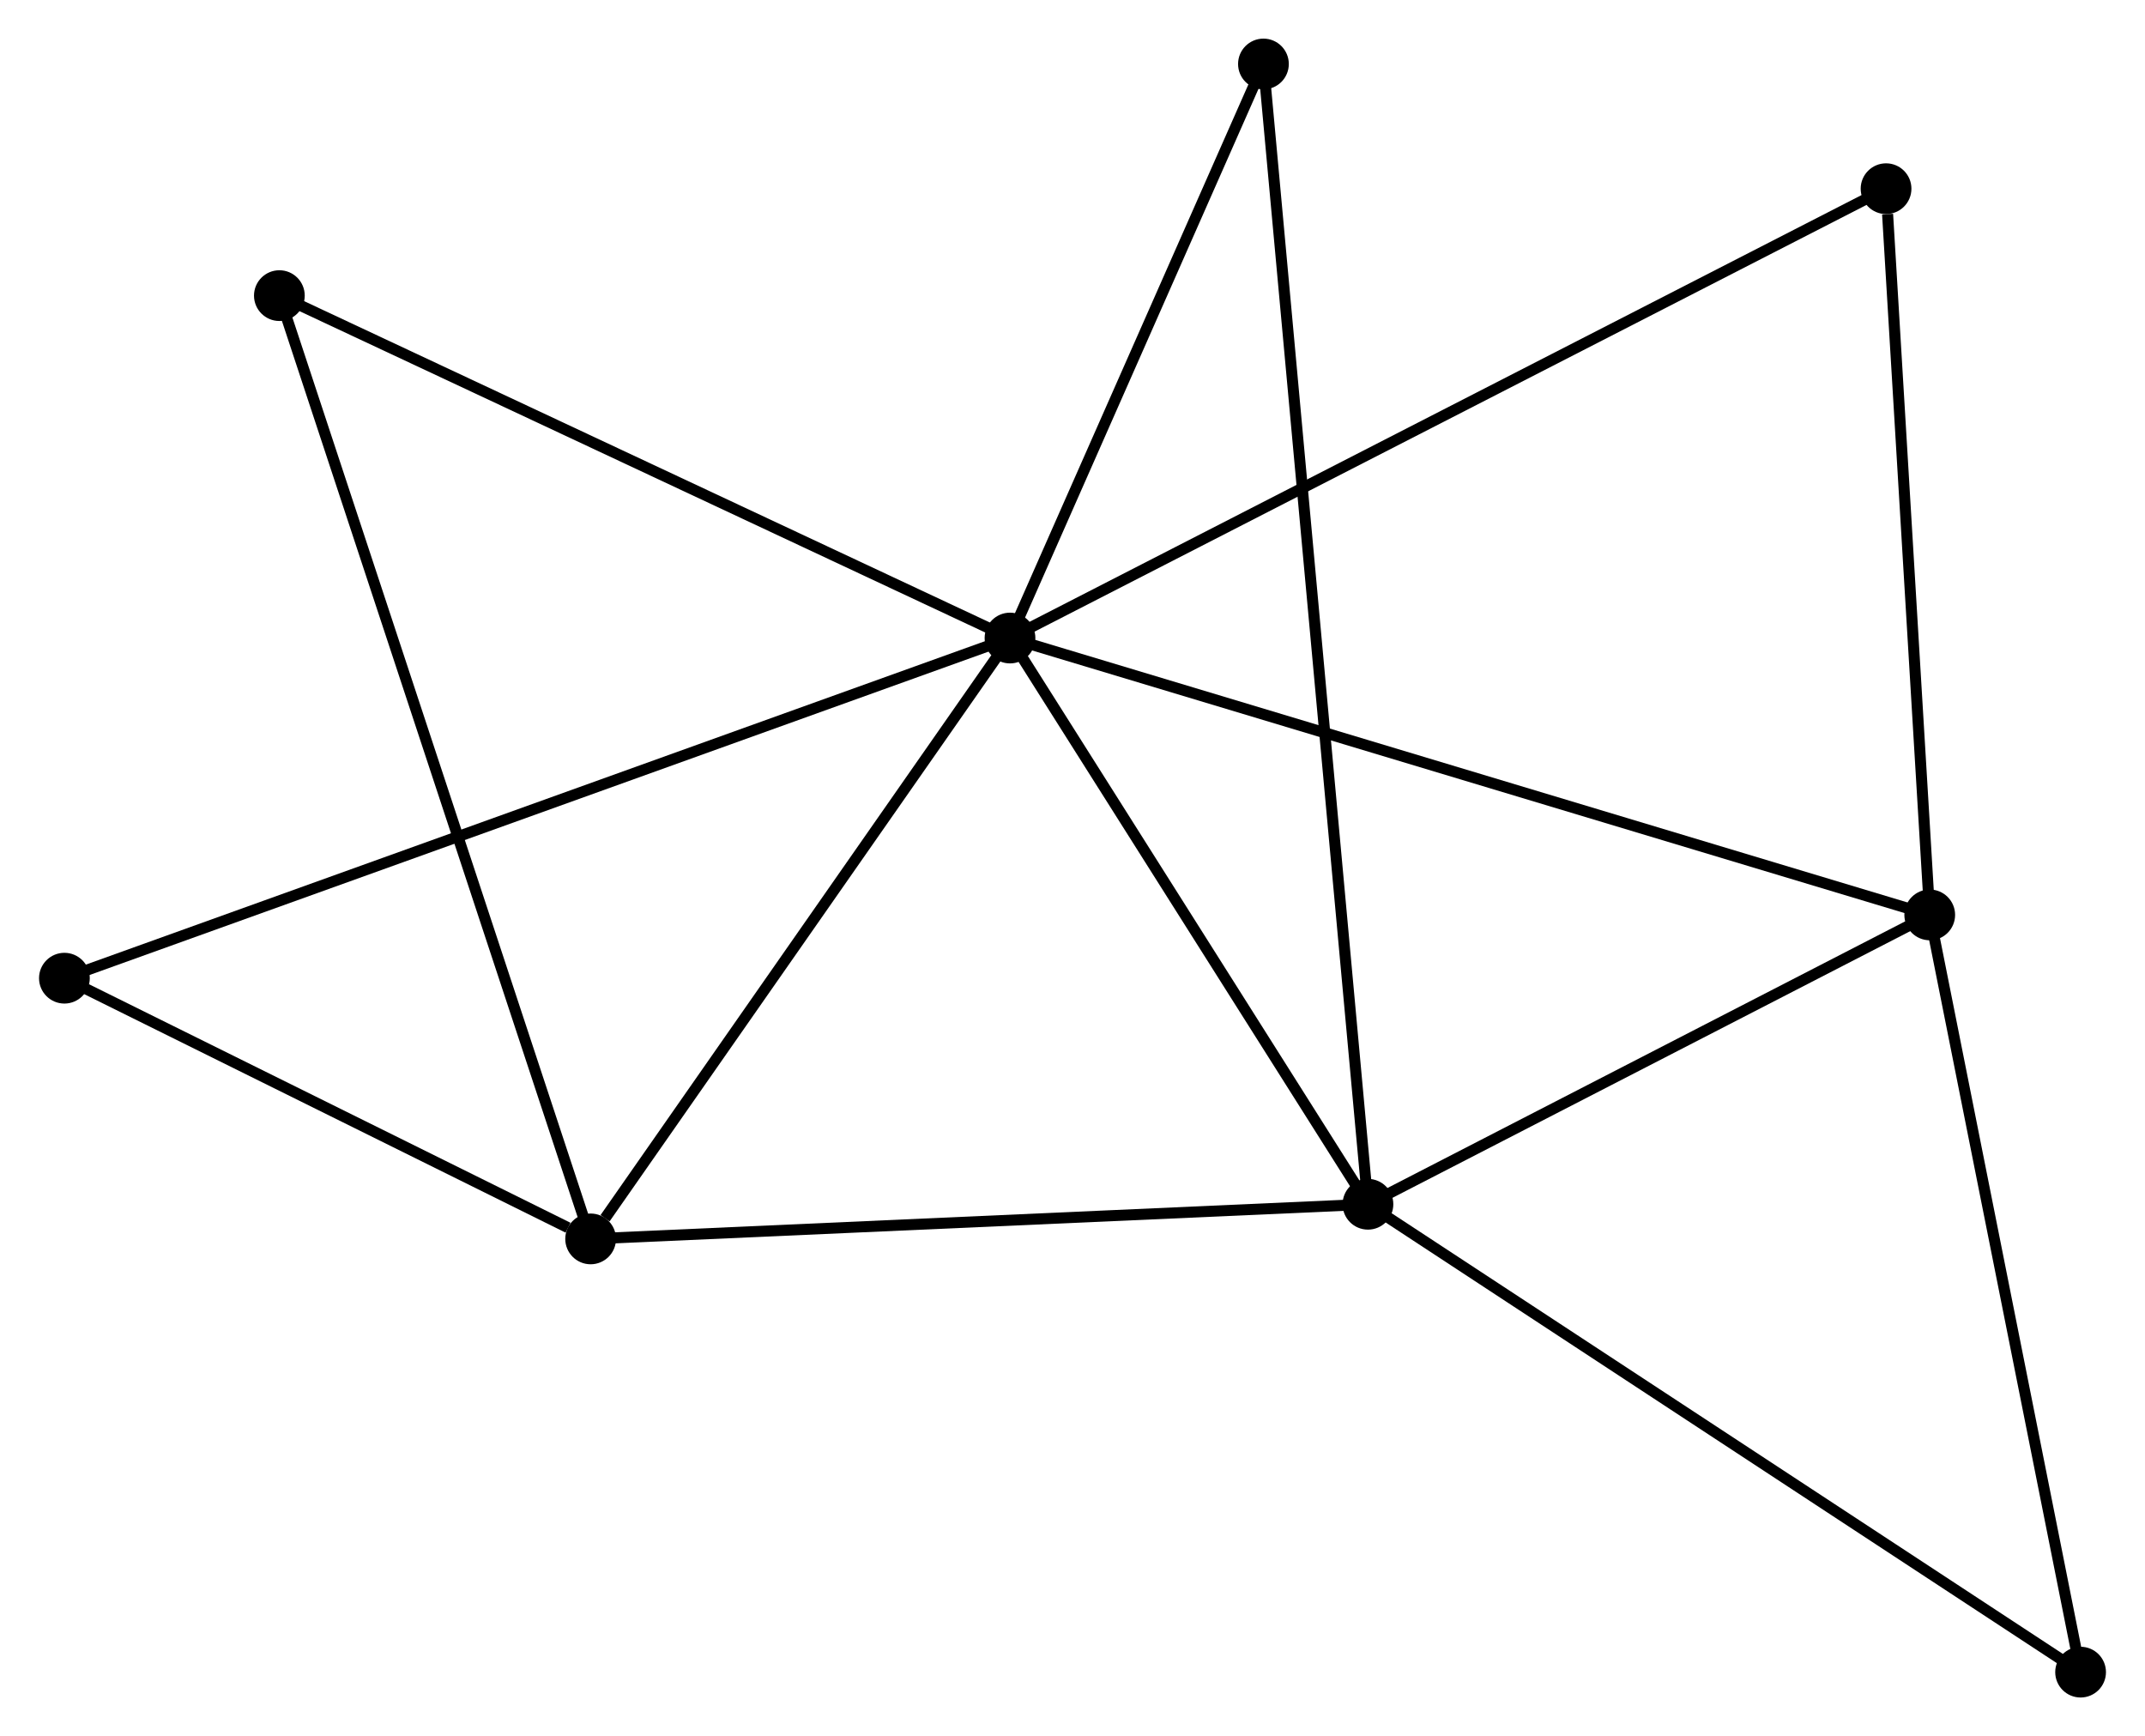 <?xml version="1.0" encoding="UTF-8" standalone="no"?>
<!DOCTYPE svg PUBLIC "-//W3C//DTD SVG 1.1//EN"
 "http://www.w3.org/Graphics/SVG/1.1/DTD/svg11.dtd">
<!-- Generated by graphviz version 2.36.0 (20140111.2315)
 -->
<!-- Title: %3 Pages: 1 -->
<svg width="194pt" height="157pt"
 viewBox="0.00 0.00 194.38 157.37" xmlns="http://www.w3.org/2000/svg" xmlns:xlink="http://www.w3.org/1999/xlink">
<g id="graph0" class="graph" transform="scale(1 1) rotate(0) translate(4 153.366)">
<title>%3</title>
<!-- 0 -->
<g id="node1" class="node"><title>0</title>
<ellipse fill="black" stroke="black" cx="87.524" cy="-95.533" rx="1.8" ry="1.8"/>
</g>
<!-- 1 -->
<g id="node2" class="node"><title>1</title>
<ellipse fill="black" stroke="black" cx="119.974" cy="-44.21" rx="1.8" ry="1.8"/>
</g>
<!-- 0&#45;&#45;1 -->
<g id="edge1" class="edge"><title>0&#45;&#45;1</title>
<path fill="none" stroke="black" d="M88.603,-93.826C93.53,-86.034 113.853,-53.89 118.857,-45.976"/>
</g>
<!-- 2 -->
<g id="node3" class="node"><title>2</title>
<ellipse fill="black" stroke="black" cx="49.506" cy="-41.069" rx="1.8" ry="1.8"/>
</g>
<!-- 0&#45;&#45;2 -->
<g id="edge2" class="edge"><title>0&#45;&#45;2</title>
<path fill="none" stroke="black" d="M86.259,-93.721C80.487,-85.452 56.677,-51.342 50.815,-42.944"/>
</g>
<!-- 3 -->
<g id="node4" class="node"><title>3</title>
<ellipse fill="black" stroke="black" cx="170.903" cy="-70.437" rx="1.8" ry="1.8"/>
</g>
<!-- 0&#45;&#45;3 -->
<g id="edge3" class="edge"><title>0&#45;&#45;3</title>
<path fill="none" stroke="black" d="M89.265,-95.009C100.116,-91.743 158.348,-74.216 169.172,-70.958"/>
</g>
<!-- 4 -->
<g id="node5" class="node"><title>4</title>
<ellipse fill="black" stroke="black" cx="110.5" cy="-147.566" rx="1.8" ry="1.8"/>
</g>
<!-- 0&#45;&#45;4 -->
<g id="edge4" class="edge"><title>0&#45;&#45;4</title>
<path fill="none" stroke="black" d="M88.288,-97.265C91.777,-105.165 106.166,-137.752 109.709,-145.775"/>
</g>
<!-- 5 -->
<g id="node6" class="node"><title>5</title>
<ellipse fill="black" stroke="black" cx="21.288" cy="-126.57" rx="1.8" ry="1.8"/>
</g>
<!-- 0&#45;&#45;5 -->
<g id="edge5" class="edge"><title>0&#45;&#45;5</title>
<path fill="none" stroke="black" d="M85.886,-96.301C76.802,-100.557 32.659,-121.242 23.111,-125.716"/>
</g>
<!-- 6 -->
<g id="node7" class="node"><title>6</title>
<ellipse fill="black" stroke="black" cx="1.8" cy="-64.701" rx="1.8" ry="1.8"/>
</g>
<!-- 0&#45;&#45;6 -->
<g id="edge6" class="edge"><title>0&#45;&#45;6</title>
<path fill="none" stroke="black" d="M85.733,-94.889C74.577,-90.877 14.708,-69.344 3.581,-65.341"/>
</g>
<!-- 7 -->
<g id="node8" class="node"><title>7</title>
<ellipse fill="black" stroke="black" cx="166.944" cy="-136.262" rx="1.8" ry="1.8"/>
</g>
<!-- 0&#45;&#45;7 -->
<g id="edge7" class="edge"><title>0&#45;&#45;7</title>
<path fill="none" stroke="black" d="M89.183,-96.384C99.518,-101.684 154.985,-130.129 165.294,-135.416"/>
</g>
<!-- 1&#45;&#45;2 -->
<g id="edge8" class="edge"><title>1&#45;&#45;2</title>
<path fill="none" stroke="black" d="M117.941,-44.119C107.651,-43.66 61.407,-41.599 51.414,-41.154"/>
</g>
<!-- 1&#45;&#45;3 -->
<g id="edge9" class="edge"><title>1&#45;&#45;3</title>
<path fill="none" stroke="black" d="M121.668,-45.082C129.401,-49.064 161.297,-65.49 169.15,-69.534"/>
</g>
<!-- 1&#45;&#45;4 -->
<g id="edge10" class="edge"><title>1&#45;&#45;4</title>
<path fill="none" stroke="black" d="M119.809,-46.004C118.659,-58.549 111.834,-133.016 110.669,-145.723"/>
</g>
<!-- 8 -->
<g id="node9" class="node"><title>8</title>
<ellipse fill="black" stroke="black" cx="184.58" cy="-1.8" rx="1.8" ry="1.8"/>
</g>
<!-- 1&#45;&#45;8 -->
<g id="edge11" class="edge"><title>1&#45;&#45;8</title>
<path fill="none" stroke="black" d="M121.571,-43.161C130.431,-37.345 173.489,-9.081 182.801,-2.967"/>
</g>
<!-- 2&#45;&#45;5 -->
<g id="edge12" class="edge"><title>2&#45;&#45;5</title>
<path fill="none" stroke="black" d="M48.917,-42.855C45.244,-53.982 25.537,-113.695 21.874,-124.794"/>
</g>
<!-- 2&#45;&#45;6 -->
<g id="edge13" class="edge"><title>2&#45;&#45;6</title>
<path fill="none" stroke="black" d="M47.456,-42.085C39.609,-45.972 11.531,-59.881 3.789,-63.716"/>
</g>
<!-- 3&#45;&#45;7 -->
<g id="edge14" class="edge"><title>3&#45;&#45;7</title>
<path fill="none" stroke="black" d="M170.789,-72.336C170.221,-81.779 167.703,-123.64 167.083,-133.958"/>
</g>
<!-- 3&#45;&#45;8 -->
<g id="edge15" class="edge"><title>3&#45;&#45;8</title>
<path fill="none" stroke="black" d="M171.298,-68.457C173.295,-58.434 182.27,-13.391 184.21,-3.658"/>
</g>
</g>
</svg>
